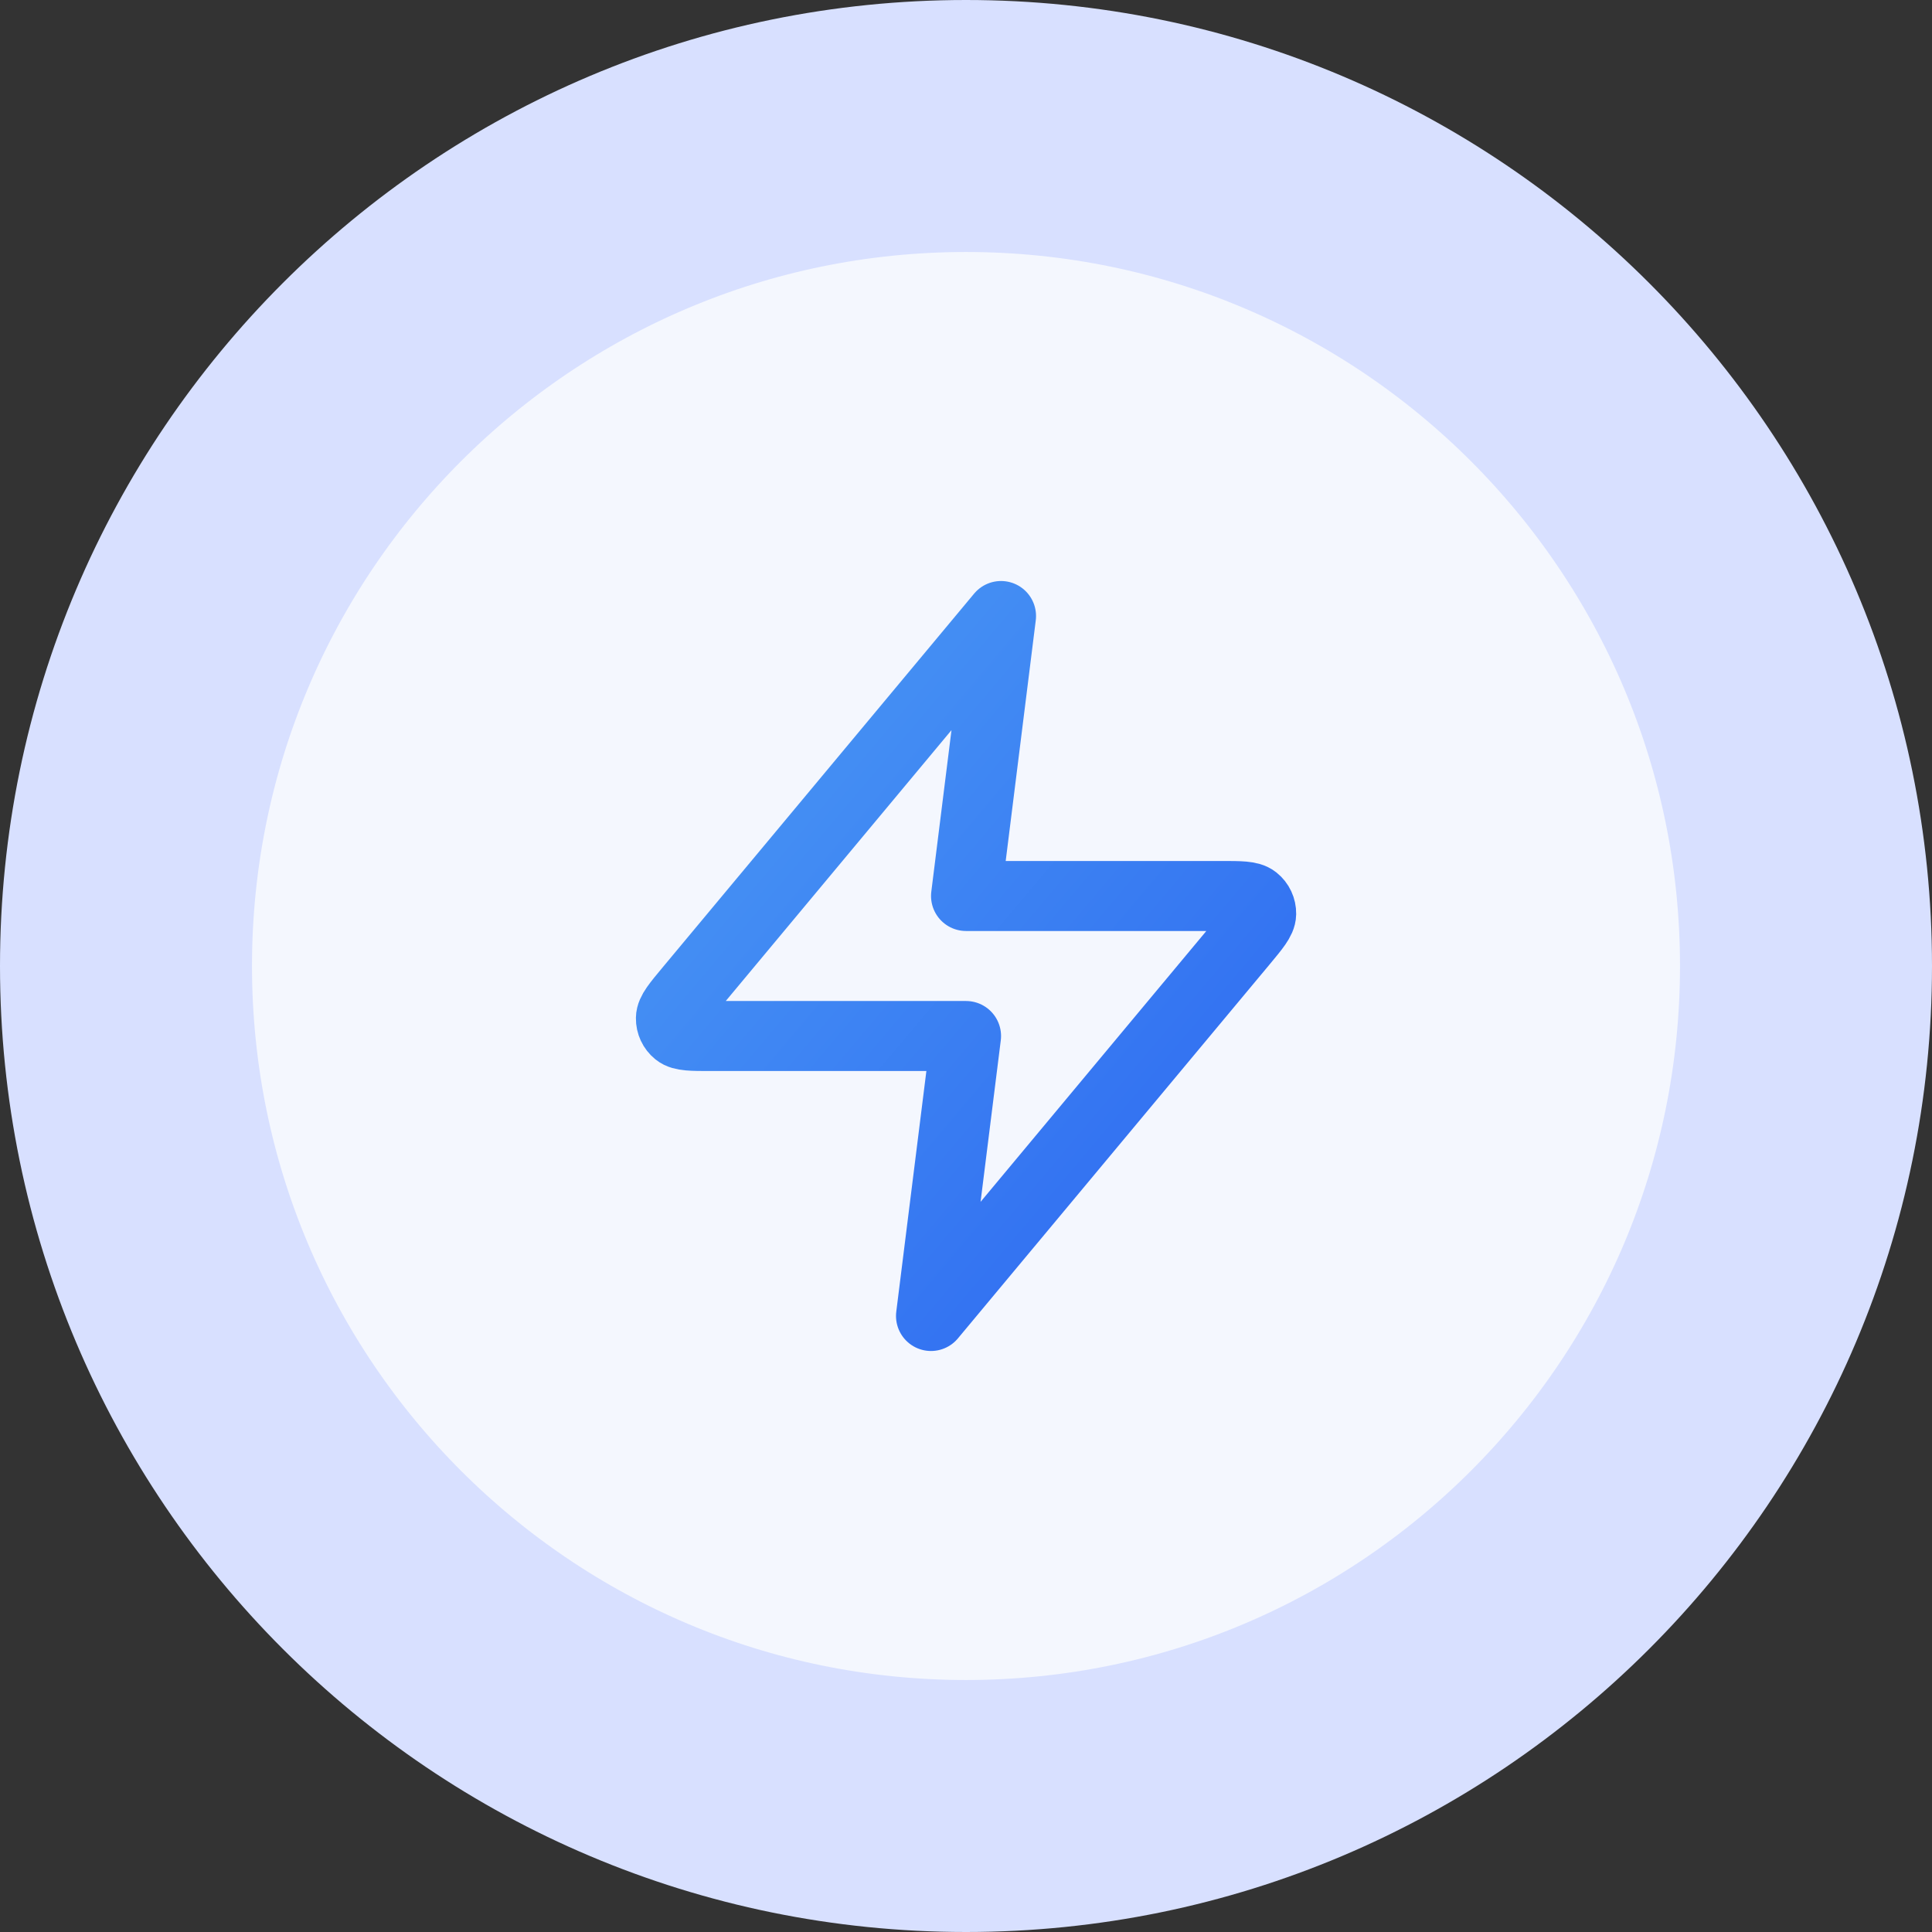<svg width="46" height="46" viewBox="0 0 46 46" fill="none" xmlns="http://www.w3.org/2000/svg">
<rect x="0" y="0" width="46" height="46" fill="#333333" stroke="none"/>
<path d="M43 23C43 11.954 34.046 3 23 3C11.954 3 3 11.954 3 23C3 34.046 11.954 43 23 43C34.046 43 43 34.046 43 23Z" fill="#F4F7FE"/>
<path d="M43 23C43 11.954 34.046 3 23 3C11.954 3 3 11.954 3 23C3 34.046 11.954 43 23 43C34.046 43 43 34.046 43 23Z" stroke="#D8E0FF" stroke-width="6"/>
<path d="M23.834 14.667L16.412 23.573C16.121 23.922 15.976 24.096 15.974 24.244C15.972 24.372 16.029 24.494 16.128 24.574C16.243 24.667 16.47 24.667 16.924 24.667H23.001L22.167 31.333L29.59 22.427C29.88 22.078 30.026 21.904 30.028 21.756C30.03 21.628 29.973 21.506 29.873 21.426C29.758 21.333 29.531 21.333 29.077 21.333H23.001L23.834 14.667Z" stroke="url(#paint0_linear_352_84)" stroke-width="1.667" stroke-linecap="round" stroke-linejoin="round"/>
<defs>
<linearGradient id="paint0_linear_352_84" x1="15.974" y1="14.667" x2="32.401" y2="28.519" gradientUnits="userSpaceOnUse">
<stop stop-color="#4B9AF3"/>
<stop offset="1" stop-color="#2C67F2"/>
</linearGradient>
</defs>
</svg>
